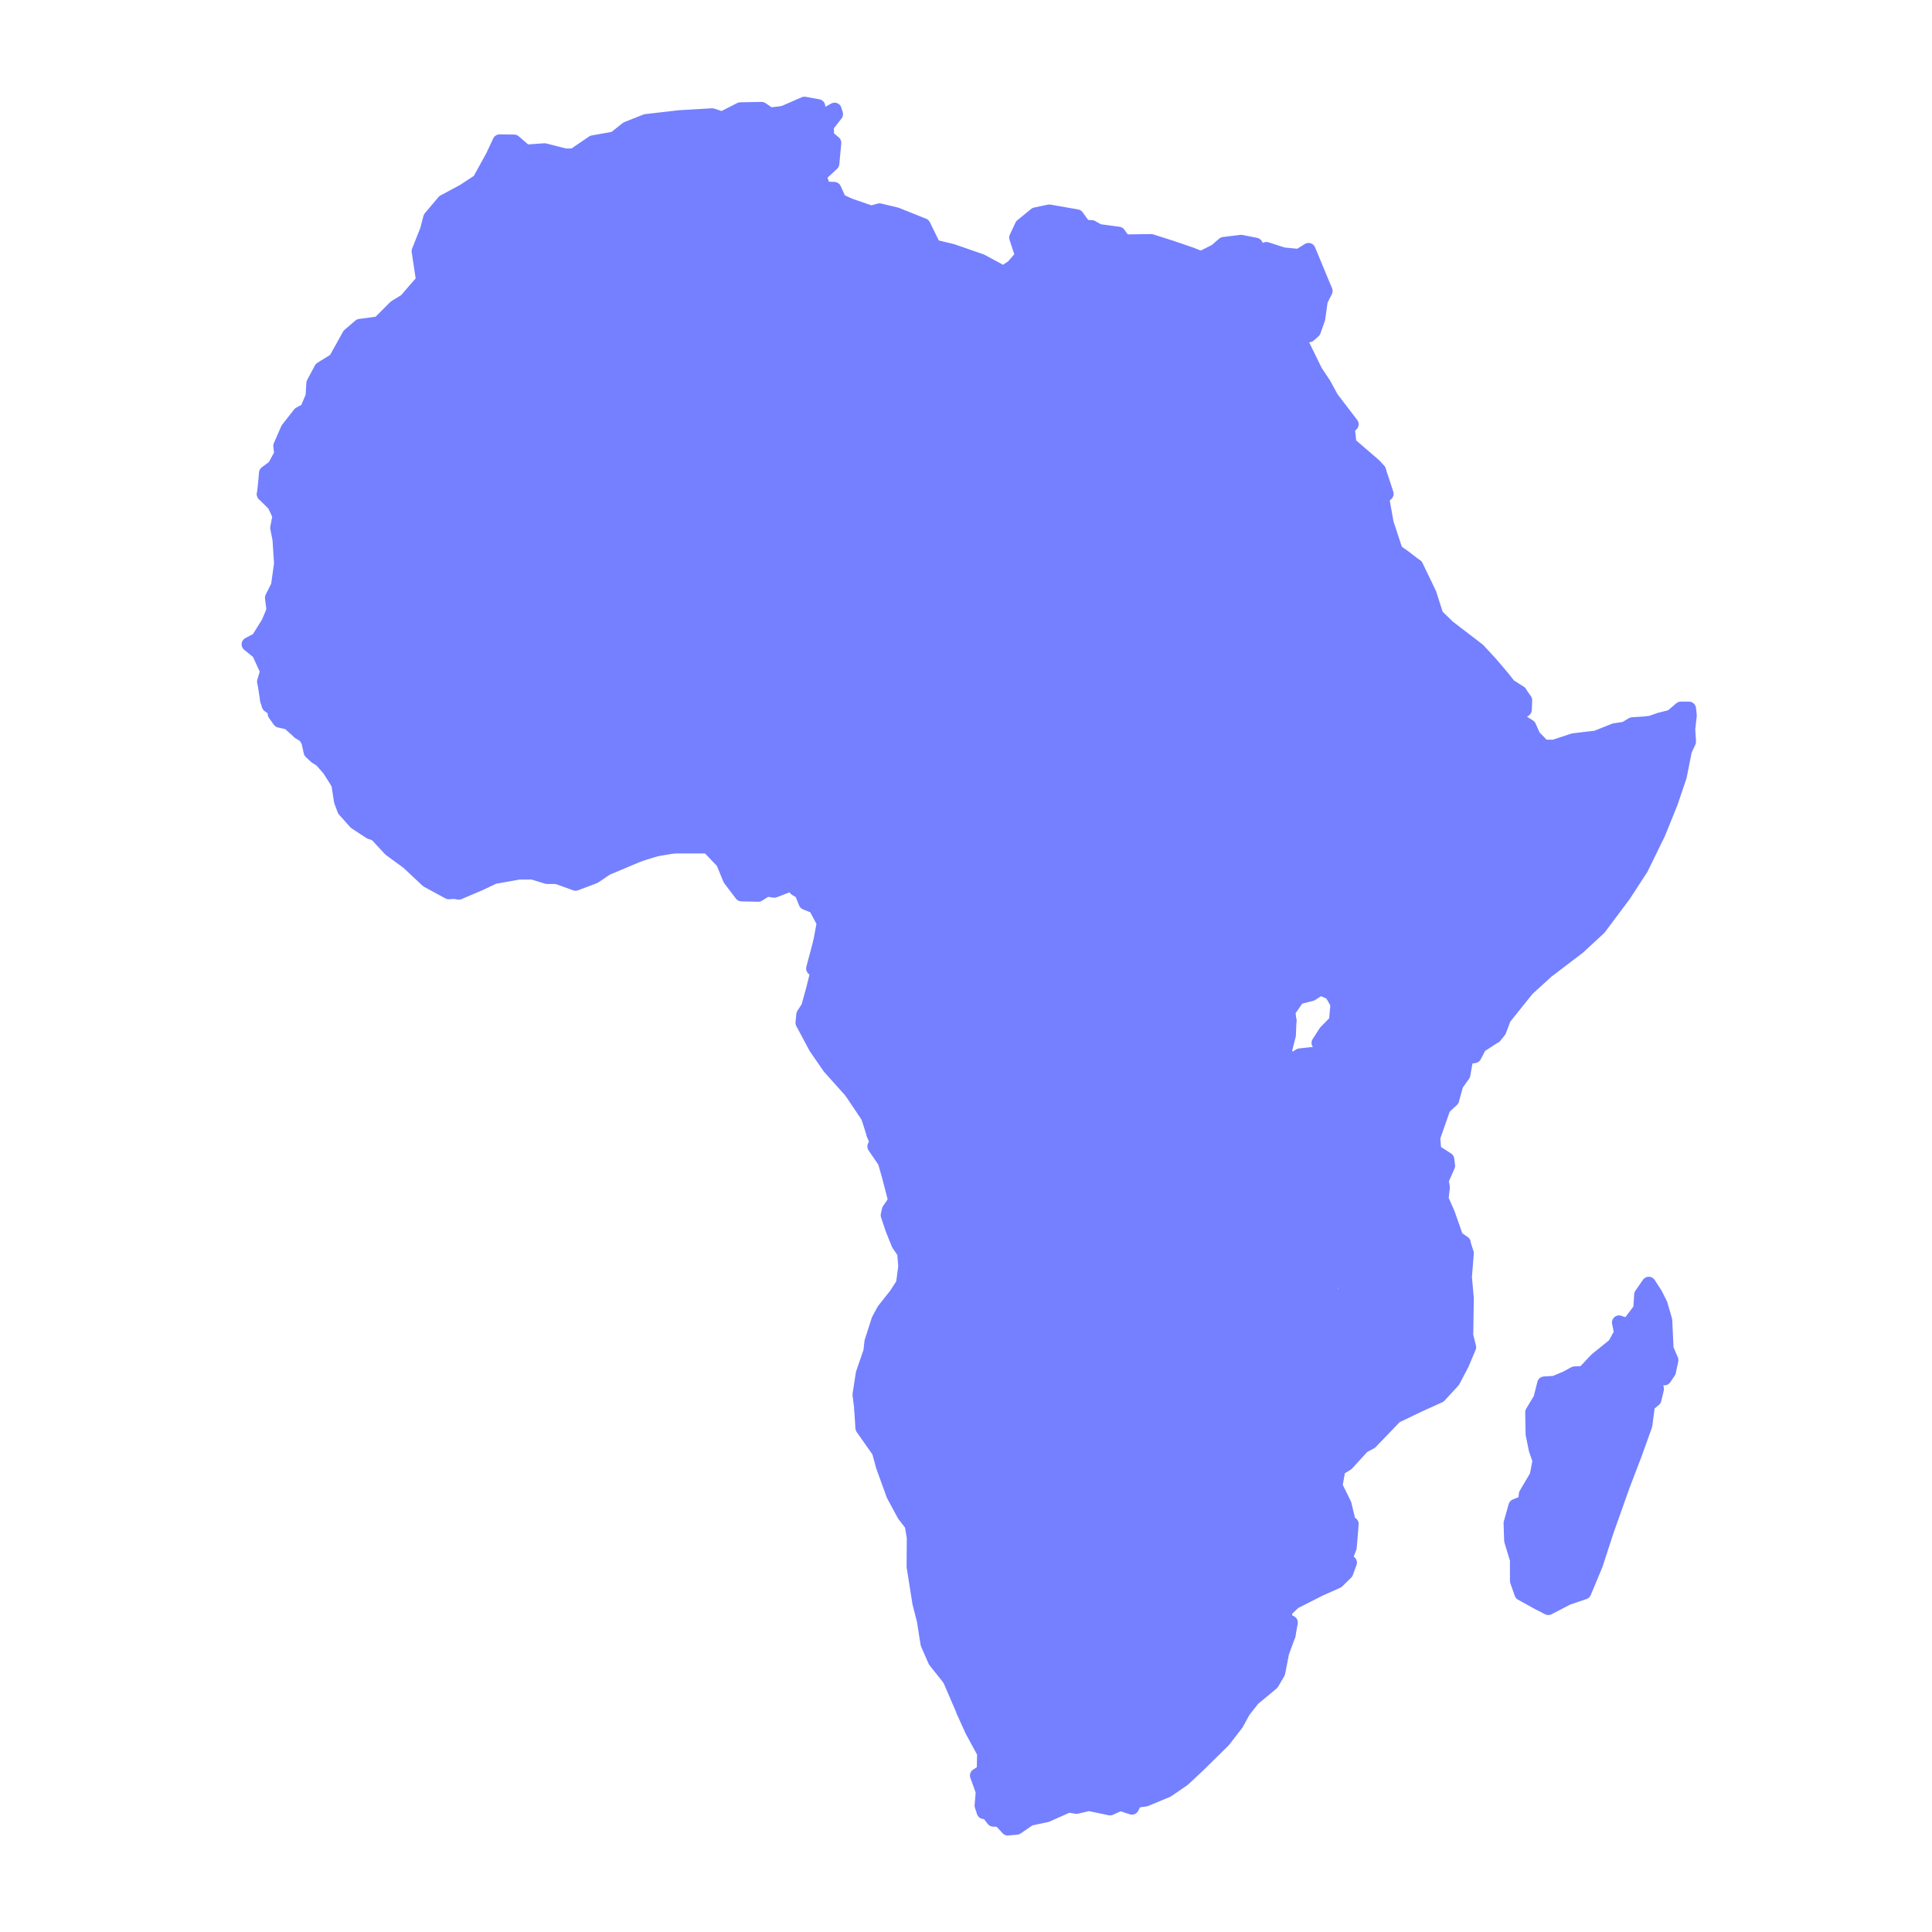 <svg xmlns="http://www.w3.org/2000/svg" width="1000" height="1000" overflow="hidden" preserveAspectRatio="xMinYMin" viewBox="0.3 0.3 1000 1000">
  <rect width="10090" height="4317.9" x="-4035" y="-1726.2" fill="none" rx="0" ry="0" style="-webkit-tap-highlight-color:transparent" transform="scale(.347)"/>
  <g fill="#7480ff" stroke="#7480ff" stroke-linejoin="round" stroke-width="7.3">
    <path d="m323.8 331.3-1 6 1.6 5.5 6 8.1.3 6 12.6 2.9-.2 8.5-2.4 3.6-5.3 1.2-2.2 5.4-3.8 1.3-9.5-.2-5-1-3.4 2-4.9-1-18.8.6-.4 7.1 1.5 9.3-7.5-3.1-5 .4-3.9 3-4.8-2.4-2-4.3-4.7-2.7-.8-7.1 3-5.2-.3-4.2 8.7-10.3 1.7-8.4 2.9-3.1 5.2 1.7 4.6-2.5 1.6-3.3 8.3-5.4 2-3.8 10.3-5.2 6-1.8 2.7 2.4z" class="sm_state sm_state_BF" style="-webkit-tap-highlight-color:transparent"/>
    <path d="m644.4 571-1.1.2v-.6l-3.9-11.8v-.2l-.2-1.9-2.7-5.6 6.8 1 3.2-7.2 6 .8.6 4.8 2.3 3v4l-2.7 2.5-4.4 6.5z" class="sm_state sm_state_BI" style="-webkit-tap-highlight-color:transparent"/>
    <path d="m358.9 371.7-.4 4 2.5 7.4-2.1 5 1.1 3.3-5.4 7.7-3.3 3.8-2 7.8.3 7.9-.6 19.8-9 1.5-2.7-8.4.6-28.6-2.4-2.5-.3-6.1-3.9-4.3-3.3-3.6 1.4-6.6 3.8-1.3 2.2-5.4 5.3-1.2 2.4-3.6 3.6-3.7h3.9z" class="sm_state sm_state_BJ" style="-webkit-tap-highlight-color:transparent"/>
    <path d="m591.8 735.3 3.7 9.8 2.1 2.4 3 7 11.8 13.6 4.5 1.3-.2 4.5 2.9 7.9 8.3 1.9 6.5 5.6-15.6 9-10 9.3-3.9 8.3-3.4 4.6-5.8 1-2.3 6-1.2 3.8-7 2.7-8.6-.6-4.8-3.5-4.5-1.3-5.3 2.7-3 6-5.1 3.6-5.4 5.6-7.7 1.3-2.2-4.4 1.2-7.5-5.8-11.8-2.7-1.9 1.2-36 10.6-.4 1.5-44.1 8.1-.4 16.8-4.4 3.8 5.2 7.2-4.9h3.2l6.2-2.8z" class="sm_state sm_state_BW" style="-webkit-tap-highlight-color:transparent"/>
    <path d="m438.8 106-.2 9.5-5 3.4-3 4-7 4.9 1.2 5-.8 5.4-5 2.7-5-22.2-6.6-5-.2-2.9-8.6-7.5-1.2-9.2 6.2-7 2-10.2-1.8-11.7 1.9-6.4 11-4.8 7.1 1.3v6.4l8.5-4.6.7 2.3-4.8 6.1.2 5.6 3.7 3.1-1 10.8-6.7 6.2 2.3 6.7 5.4.2 2.7 6z" class="sm_state sm_state_TN" style="-webkit-tap-highlight-color:transparent"/>
    <path d="m652 530 4.2 6.9-.6 7.3-3 1.5-6-.8-3.3 7.2-6.8-1 1.2-7 1.5-.9.4-7.3 3-3.5 2.8 1.4z" class="sm_state sm_state_RW" style="-webkit-tap-highlight-color:transparent"/>
    <path d="m171 360.2-.2 4.2-1.2 1.4.8 4-1.7 1.5-2.3.2-3 2-3.2-.2-5 6-5.6-5-4.6-1-2.5-3.5.2-2-3.3-2.4-.8-2.7 5.8-2 3.7.4 2.9-1.5z" class="sm_state sm_state_GW" style="-webkit-tap-highlight-color:transparent"/>
    <path d="M442.9 488v14.8H427l-3.7.5-2.1-1.7 3.7-13.9z" class="sm_state sm_state_GQ" style="-webkit-tap-highlight-color:transparent"/>
    <path d="m462.5 488-.7 5.3 3 6.4 8.1-1 2.7 2.3-4.8 14.5 5.2 7.3 1.2 9.6-1.4 8.3-3.3 5.8-9.6-.6-6-6-.7 5.6-7.4 1.6-3.8 3 4 8.1-8.2 7-11.2-12.5-7.1-10.3-6.8-12.7.4-4.2 2.5-3.9 2.5-9 2.3-9.3 3.7-.5h15.8v-14.9l5.2-.8 6.5 1.6 6.6-1.6z" class="sm_state sm_state_GA" style="-webkit-tap-highlight-color:transparent"/>
    <path d="m194.7 361.9.6 4.6h1.7l2.9-1.7 1.7.4 3.1 3.3 4.6 1 3-2.8 3.6-1.7 2.5-1.8 2.1.4 2.5 2.7 1.2 3.5 4.4 5.2-2.1 3-.6 4.1 2.3-1.1 1.4 1.3-.6 3.7 3.3 3.6-2.2 1-1 4.2 2.6 5 2.7 10-4 1.4-1 1.8.7 2.5-.7 5.4h-1.8l-3-.4-2.2 5h-3l-2.2-2.7.8-5-4.6-7.5-2.7 1.3-2.5.4-3 .6.3-4.5-1.8-3.2.4-3.7-2.3-5.2-3-4.4H190l-2.5 2.3-3.1.4-2 2.7-1.1 3.2-6 5.6-4.6-7.3-4.2-4.8-2.7-1.7-2.7-2.5-1.2-5.4-1.5-2.7-3.3-2.2 5-6 3.3.3 2.9-2 2.3-.2 1.7-1.5-.8-4 1.2-1.4.2-4.2 5.2.2 7.9 2.8 2.3-.1.8-1.4 6 1z" class="sm_state sm_state_GN" style="-webkit-tap-highlight-color:transparent"/>
    <path d="m137 353.2 1.6-5.6 11.8-.2 2.5-3 3.4-.2 4.3 3h3.3l3.6-1.9 2.1 3.5-4.8 2.9-4.6-.4-4.6-2.5-4 2.9h-2l-2.7 1.7z" class="sm_state sm_state_GM" style="-webkit-tap-highlight-color:transparent"/>
    <path d="m320 379.6-.8 3.9 4.4 6.3v9.1l1.2 9.6 2.7 4.7-2.6 11 1 6.1 2.9 8 2.5 4.3-17.1 7.2-6.2 4.2-9.8 3.7-9.7-3.5.4-5-4.6-10.6 2.9-14 4.6-10.3-2.9-17.7-1.5-9.3.4-7 18.8-.7 4.9 1 3.4-2z" class="sm_state sm_state_GH" style="-webkit-tap-highlight-color:transparent"/>
    <path d="m658.3 621.8.6.4 4.2 2.1 7 2.2 6.1 3.6 5 5.6 2.5 10.4-1.9 3.3-2.5 10 1.7 10.4-3.4 4.2-3.9 11.6 5.6 3-33.1 10.3.7 8.9-8.3 1.7-6.3 4.8-1.6 4.3-3.8 1.1-9.8 10-6.2 8.1-3.7.2-3.4-1.3-12-1.4-2-1v-.9l-4.2-2.9-6.9-.6-8.9 2.7-6.9-7.7-7-10 1.6-39.5 22.6.2-.8-4.2 1.7-4.7-1.7-5.8 1.3-6-1.1-3.8 3.6.2.6 3.9 5.2-.2 6.8 1.1 3.6 5.6 8.5 1.8 6.8-3.9 2.3 6.4 8.2 1.7 3.9 5.4 4.2 6.7h8.3l-.4-13.3-3 2.3-7.6-4.8-2.8-2.3 1.7-12.3 2.1-14.7-2.3-5.4 3.3-7.9 2.9-1.5 14.8-2.1 1.7.6-.5 2.7 3.6 1 2.3 2.4 2-.5z" class="sm_state sm_state_ZM" style="-webkit-tap-highlight-color:transparent"/>
    <path d="m228.2 173.8-.2.8-.2 2.3-.4 19-34.6-.9-.4 31.8-10 1-3 6.4 1.8 17.9h-41.8l-2.5 4 .6-5.2h.2l24-1 1.4-4.4 4.6-5.6 3.9-17.1 15.2-13.3 5.2-15.6 3.5-1 3.6-9.6 8.9-1.4 3.8 1.8h4.9l3.4-3 6.6-.3-.2-6.6z" class="sm_state sm_state_EH" style="-webkit-tap-highlight-color:transparent"/>
    <path d="m677.6 129.7 7.5 18.1 1.3 3.1-2.5 5-1.3 9.3-2.3 6.5-2.4 2.1-3.8-4-5.2-5.4-9-17.7-1 1.1 5.4 13 7.5 12.5 9.4 19.2 4.5 6.8 3.8 7 10.4 13.6-2 2.1.9 8.1 13 11.2 2.2 2.5H587l-2-45.7-2.4-44-3.9-10 2.1-7.5-1.9-5.3 3.3-6 13.9-.2 10.4 3.3L617 132l5 2 7.7-3.9 4-3.5 9-1.1 7.6 1.5 3.5 6.2 2-4 8.6 2.8 8.2.8z" class="sm_state sm_state_EG" style="-webkit-tap-highlight-color:transparent"/>
    <path d="m653 791.2 4.3 17.3 2.1 9-2.6 13.6.7 4.4-5.2-2.1-3.3.8-1.1 3.6-3.3 4.7-.2 4.2 6 6.7 6.2-1.3 2.7-5.4h7.9l-3.3 9-2 10.3-3.2 5.5-7.7 6.4-2.1 1.7-5 6.4-3.5 6.4-6.8 8.8-12.9 12.7-7.9 7.4-8.3 5.7-11.3 4.7-5.2.7-1.8 3.5-6.1-2-5.2 2.4-11-2.3-6.4 1.5-4.2-.7-11.2 5-8.9 1.9-6.7 4.6-4.6.4-4-4.4-3.5-.2-4.3-5.6-.6 1.7-1.1-3.3.6-7.3-3-8.3 3.5-2.3.2-9.4-6.3-11.6-4.7-10.4v-.2l-6.9-16 5.4-6.1 3.9 3.4 1.5 5.2 4.8 1 6.6 2.3 5.6-1 9.6-6.3 2.1-45.7 2.7 2 5.8 11.7-1.2 7.5 2.2 4.4 7.7-1.3 5.4-5.6 5.2-3.6 2.9-6 5.3-2.7 4.5 1.3 4.8 3.5 8.7.6 6.9-2.7 1.2-3.9 2.3-6 5.8-1 3.4-4.5 3.9-8.3 10-9.3 15.6-9h4.2l5.2 2 3.7-1.4zm-39 102.5 2-3.8 6-2 2.2-4 3.6-6-3.2-3.8-4.3-3.9-5.2 2.7-6 4.8-6.1 7.7 7.1 9.7z" class="sm_state sm_state_ZA" style="-webkit-tap-highlight-color:transparent"/>
    <path d="m745.4 336 7.5.3 9.6 5 3 4.2 5 4 4.8 7.2 3.8 4-3.7 5.4-3.4 5.8 1 3.5.3 3.8 6.2.2 2.5-1 2.5 2.4-2.3 4.2 4.2 7 4.3 6 4.2 4.4 36 14.6 9.3-.2-30 37.2-14.1.6-9.7 8.7-6.9.1-2.9 4h-7.5l-4.4-4.1-10 5.2-3.1 5.2-7.4-1.2-2.5-1.3-2.5.3-3.4-.2-14-10.4h-7.6l-3.7-4-.2-7-5.6-2-6.7-13.6-5-2.8-2-5-5.7-6-6.8-1 3.7-7 5.8-.3 1.5-3.7-.4-9.6v-1.5l3-13 5-3.4.9-5 4.4-9.7 6.4-6 3.8-12.3 1.4-10.6 12.7 2.7 2.9-9.2 7 5.6 6-3z" class="sm_state sm_state_ET" style="-webkit-tap-highlight-color:transparent"/>
    <path d="m774 536.7-6.4-10.3-.4-45 9.4-14 2.9-4 7-.2 9.6-8.6 14-.6 30-37.2-9.2.2-36-14.6-4.2-4.5-4.3-6-4.2-6.9 2.3-4.2 3.7-6.8 3.6 2.3 2.3 5.2 5.2 5.3h5.4l10-3.3 11.8-1.4 9.5-3.8 5.4-.8 3.8-2.3 6.2-.4 3.4-.4 4.9-1.7 5.7-1.4 4.9-4.2h4.2l.4 3.5-.8 7.1.4 6.5-2.1 4.5-2.7 13.5-4.6 13.6-6.4 15.8-8.9 18.2-9 13.8-12.7 17-10.8 10L801 503l-10.2 9.3-12 15-2.5 6.6z" class="sm_state sm_state_SO" style="-webkit-tap-highlight-color:transparent"/>
    <path d="m653 791.2-5.5-1.3-3.7 1.5-5.2-2.1h-4.2l-6.6-5.6-8.2-2-3-7.8.3-4.5-4.5-1.3-11.7-13.5-3.1-7.1-2.1-2.4-3.7-9.8 12 1.4 3.4 1.3 3.7-.2 6.2-8 9.8-10 3.8-1.2 1.6-4.3 6.3-4.8 8.3-1.7.4 4.6 9-.2 5 2.5 2.2 3 5.2 1 5.4 3.9-.8 15.8-2.5 8.5-.8 9.2 1.6 3.7-1.7 7.3-1.6 1.2-3.3 8.8z" class="sm_state sm_state_ZW" style="-webkit-tap-highlight-color:transparent"/>
    <path d="m787 358.8-3.3 3.1-4.6-1.2-3.8-4-4.9-7.1-5-4-2.9-4.3-9.6-5-7.5-.2-2.7-2.5-6.2 2.9-7-5.6-2.8 9.2-12.7-2.7-1.4-4.8 3.9-18.3.6-8 3.2-4 7.7-2 5.3-7 6.9 14.3 3.6 11.3 6.2 6 15.4 11.8 6.4 6.9 6.2 7.3 3.4 4.3z" class="sm_state sm_state_ER" style="-webkit-tap-highlight-color:transparent"/>
    <path d="m862.2 683.7.7 14.8 2.5 5.8-1.3 6-2.3 3.4-3.1-7-2.3 3.6 1.5 9-1.3 5.4-3.3 2.7-1.4 10.6-5.2 14.5-6.5 17-8.3 23.4-5.6 17.2-6 14.4-8.8 3-9.8 5.1-5.8-3-8.1-4.5-2.3-6.5v-11l-3-9.9-.3-9 2.5-8.9 5-2 .4-4.1 5.6-9.5 1.5-7.9-2-5.8-1.6-7.9-.2-11.3 4.2-7 2-7.9 5.3-.3 6.2-2.6 4.2-2.3 4.7-.2 6.5-6.9 9.5-7.7 3.4-6.2-1.1-5.4 4.6 1.6 6.4-8.5.5-7.5 3.9-5.6 3.5 5.4 2.6 5.2z" class="sm_state sm_state_MG" style="-webkit-tap-highlight-color:transparent"/>
    <path d="m297.4 80.8 3.7 7.9.5 7.5 3.7 13 2.7 2.8-2 4.8-13.6 2.1-4.8 4.5-6 1.1-.6 9.3-12.3 4.8-4 6.1-8.7 3.3-10.4 2-17.2 9.2-.2 14.6h-1.7l.2 6.6-6.6.4-3.4 2.9h-4.9l-3.8-1.8-8.9 1.4-3.6 9.6-3.5 1-5.2 15.6-15.2 13.3-3.9 17.1-4.6 5.6-1.4 4.4-24 1h-.2l.5-5.8 4.3-3.2 3.6-6.6-.5-4.2 3.8-8.7 6.2-7.9 3.7-2 3-7 .4-6.8 4-7.5 7.4-4.6 7-12.6.1-.2 5.6-4.8 9.8-1.3 8.5-8.5 5.4-3.3 9-10.4-2.3-15.2 4.3-10.8 1.7-6.5 7-8.3 10.4-5.6 7.9-5.2 7-12.7 3.6-7.7 7.5.1 6 5.2 9.8-.7 10.6 2.7z" class="sm_state sm_state_MA" style="-webkit-tap-highlight-color:transparent"/>
    <path d="m365.6 278.9.2 28.5-6 8.3-.7 7.7-9.7 1.9-14.8 1-3.9 4.4-6.9.6h-7l-2.6-2.4-6 1.8-10.2 5.2-2.1 3.8-8.3 5.4-1.6 3.3-4.6 2.5-5.2-1.7-2.9 3-1.7 8.5-8.7 10.3.4 4.2-3 5.2.7 7.1-4.6 2-2.5 1.5-1.8-5.2-3 1.3-2-.2-2 3.5h-8.4l-2.9-2-1.5 1.2-3.3-3.6.6-3.7-1.4-1.3-2.3 1.1.6-4 2.1-3.1-4.4-5.2-1.2-3.5-2.5-2.7-2.1-.4-2.5 1.8-3.7 1.7-2.9 2.7-4.6-1-3-3.2-1.8-.4-2.9 1.7h-1.7l-.6-4.6.6-3.9-1-4.6-3.8-3.4-2.2-7.2-.3-7.7 3.6-2.3 2-7.3 3.4-.2 7.5 3.5 6.2-2.6 4 .8 1.8-2.7 43.3-.2 2.5-8.6-1.9-1.6-4.8-53.4-4.6-53.3 16.3-.2 35.9 27 36 27 2.5 5.7 6.8 3.5 5 2.1.2 7.9z" class="sm_state sm_state_ML" style="-webkit-tap-highlight-color:transparent"/>
    <path d="M697.2 683.7h.8l3.7 4 4.2 8.9.2 16-4.8 2.5-3.7 8.7-6.7-7.7-.4-8.7 2.5-5.8-.4-5-4.2-3-3 1-6.1-6-5.6-3 3.9-11.6 3.4-4.2-1.7-10.4 2.5-10 2-3.3-2.6-10.4-5-5.6 10.6 2.3 2 3.3-.3 1.5 3.5 8 .4 14.8-3.5 7 3.1 9-.4 5.4 2.3 3.6-.1 4.7 1.7 2.7 2-3.1 3.6 4.8.4-1.6-2-6.5-2-.6z" class="sm_state sm_state_MW" style="-webkit-tap-highlight-color:transparent"/>
    <path d="m267.3 207-16.3.2 4.6 53.3 4.8 53.4 2 1.6-2.6 8.6-43.3.2-1.8 2.7-4-.7-6.2 2.5-7.5-3.5-3.5.2-1.9 7.3-3.6 2.3-7-8.5-6.5-9.2-7-3.3-5.2-3.5h-6l-5.3 2.7-5.2-1-3.9 4-.8-6.6 3.1-6.2 1.6-11.5-.8-12.4-1.2-6.1 1.2-6.2-2.7-5.8-5.4-5.4 2.5-4h41.8l-1.7-18 2.9-6.3 10-1 .4-31.8 34.7.8.3-18.9z" class="sm_state sm_state_MR" style="-webkit-tap-highlight-color:transparent"/>
    <path d="m690.9 463.3 5.2 8.6 1.3 6.2 5 14.2-4 9.1-5.4 8-3.1 5.1v.6l-.4-.8-5.8-2.5-4.6 3-7 1.8-5 7.2.6 4.8-12-.2-3.8 1.5-6.5 3.9-2.7-1.4.2-9.2 2.5-4.8.6-9.9 2.3-5.7 4.2-6.4 4-3.5 3.7-4.2-4.4-1.7.6-14.5 4.4-3.5 7 3 8.6-3h7.7z" class="sm_state sm_state_UG" style="-webkit-tap-highlight-color:transparent"/>
    <path d="m569.9 732.6 8.8-2.7 7 .6 4.2 2.9v1l-6.2 2.9h-3.3l-7 4.8-4-5.2-16.7 4.4-8 .4-1.6 44.1-10.6.4-1.2 36-2.1 45.7-9.6 6.4-5.6 1-6.6-2.4-4.8-1-1.5-5.2-3.9-3.4-5.4 6.1-7.5-9.4-3.9-8.9-1.9-12.1-2.3-8.9-3-19 .1-14.9-1.1-6.7-4-5.2-5.5-10.2-5.4-14.9-2.1-7.7-8.5-12.1-.6-9.5 5.2-2.3 6.6-2.1 7 .4 6.3 5.6 1.5-1 43.8-.4 7.3 5.8 26 1.7z" class="sm_state sm_state_NA" style="-webkit-tap-highlight-color:transparent"/>
    <path d="m478.1 233 3.1 19.3 4.3 3.2.1 3.9 4.7 4.2-2.3 5.4-3.5 25-.4 16.3-13.5 11.5-4.4 16.4 4.6 4.6v8l7.1.1-1.1 6-3 .6-.3 4-2 .2-7.4-13.5-2.7-.6-8.3 7-8.5-3.7-5.8-.6-3 1.8-6.4-.4-6.4 5.2-5.6.4-13-6.4-5.3 2.9-5.6-.2-4-4.6-10.8-4.6-11.7 1.5-2.7 2.5-1.6 7.1-3 5-.8 11.2-8.3-7.1h-3.9l-3.6 3.7.2-8.5-12.6-3-.4-5.9-6-8-1.5-5.7 1-6 7-.5 3.8-4.5 14.8-1 9.7-1.8.7-7.7 6-8.3-.2-28.6 15-5.3 30.9-24.3 36.2-23.7 17 5.4 6.1 6.7z" class="sm_state sm_state_NE" style="-webkit-tap-highlight-color:transparent"/>
    <path d="m473.5 361.5 4.4 4.8-1.1 2.3-.6 4-9 9.7-2.7 8-1.6 6.3-2.3 2.9-2.1 8.6-5.8 5-1.5 6.2-2.5 5-1 5.2-7.5 4.3-6.2-5.2-4 .2-6.6 7.3h-3l-5.3 12-2.7 8.8-11.3 4.4-4-.6-4.3 2.7-8.7-.2-6-7.9-3.6-8.8-7.7-8.1H349l.6-19.9-.4-7.9 2.1-7.7 3.3-3.8 5.4-7.7-1.1-3.3 2-5-2.4-7.3.4-4 .7-11.3 3.1-5 1.6-7 2.7-2.6 11.7-1.5 10.8 4.6 4 4.6 5.6.2 5.2-2.9 13.1 6.4 5.6-.4 6.4-5.2 6.3.4 3.1-1.8 5.8.6 8.5 3.7 8.3-7 2.7.6 7.5 13.5z" class="sm_state sm_state_NG" style="-webkit-tap-highlight-color:transparent"/>
    <path d="m261 387.5 4.8 2.7 2 4.3 4.7 2.5 3.9-3.1 5-.4 7.5 3 3 17.8-4.7 10.2-3 14 4.7 10.7-.4 5h-5l-7.5-2.3H269l-13 2.3-7.4 3.5-10.8 4.6-2.2-.4.8-10.2 1.2-1.5-.4-4.9-4.6-5.2-3.5-.7-3-3.5 2.2-5.6-1-6 .4-3.4h1.8l.8-5.4-.8-2.5 1-1.8 4-1.3-2.7-10-2.5-5 1-4.3 2-1 1.6-1.1 2.9 2h8.5l2-3.5 1.8.1 3.1-1.3 1.8 5.2 2.5-1.5z" class="sm_state sm_state_CI" style="-webkit-tap-highlight-color:transparent"/>
    <path d="m486.2 424.1-5.4 12.6-2.7 2-.7 9.7 1.1 5.2-1 3.7 5.3 6.5 1 4.5 4 6.3 5 4 .6 5.7 1.1 3.6-.8 6.6-8.6-3-8.9-3.2-13.7-.4-1.3-.8-6.6 1.6-6.5-1.6-5.2.8-18-.2 1.8-9.8-4.4-8.3-5-2-2.2-5.5-2.9-1.7.2-3.5 2.7-8.9 5.2-12h3.1l6.6-7.2 4-.2 6.2 5.2 7.5-4.3 1-5.2 2.5-5 1.5-6.1 5.8-5 2.1-8.7 2.3-3 1.6-6.3 2.7-7.9 9-9.6.6-4 1.1-2.4-4.4-4.8.4-4 2.9-.6 4.4 7.9 1 8-.4 8.4 6.2 11.1h-6.2l-3 .8-5.1-1.1-2.3 5.7 6.5 7.4 4.9 2 1.5 5 3.5 8.6z" class="sm_state sm_state_CM" style="-webkit-tap-highlight-color:transparent"/>
    <path d="m521.1 472.5-.6 7.5-3.3 6.6-2 7.7-1.4 11 .6 7-1.8 4.3-.2 4.6-1.3 3.9-7.1 6-5 6.3-4.9 12 .2 10.2-2.7 4-6.3 6-6.6 7.7-4-2.1-.6-3.5-6-.2-3.8 4.9-3-1.4-4-4.2-3.3 2-4.4 5.5-8.8-13.1 8.2-7-4-8 3.8-3.1 7.4-1.6.7-5.6 6 6 9.6.6 3.3-5.8 1.4-8.3-1.2-9.6-5.2-7.3 4.8-14.5-2.7-2.3-8 1-3.1-6.4.7-5.4 13.7.4 8.9 3.3 8.6 2.9.8-6.6 5.8-11.5 6.3-6.6 7.6 2.1z" class="sm_state sm_state_CG" style="-webkit-tap-highlight-color:transparent"/>
    <path d="m579.7 409.3 7.5 4.8 6 5 .2 4 7.5 6.4 4.6 5.4 2.7 7.3 8.3 5 1.7 4-3.5 1.3-7-.2-8.2-1.4-4 1-1.8 3-3.4.5-4.3-2.7-12.1 6.1-5-1.1-1.6 1-3 7.4-8.3-2.5-8-1.1-6.9-4.6-9-4.3-5.8 4-4.2 6.2-1 8.7-7-.6-7.4-2.1-6.4 6.6-5.8 11.5-1.1-3.6-.6-5.6-5-4-4-6.4-1-4.5-5.2-6.5 1-3.7-1.2-5.2.7-9.6 2.7-2.1 5.4-12.6 8.9-1 2-3.2 1.8.4 2.7 2.7 13.7-4.6 4.6-4.9 5.6-4.4-1.1-4.2 3-1.2 10.7.8 10-5.8 7.7-13.5 5.4-5 7-2.1 1.3 5.2 6.3 7.7v5.2l-1.5 5 .8 3.9 3.6 3.6z" class="sm_state sm_state_CF" style="-webkit-tap-highlight-color:transparent"/>
    <path d="m618.2 451.1 6.8 10.2 5 1.6 2.9-2.2 5 .8 6-2.5 2.6 5.2 9.9 8.3-.6 14.4 4.4 1.8-3.6 4.2-4 3.5-4.3 6.3-2.3 5.8-.6 9.9-2.5 4.8-.2 9.2-3 3.5-.5 7.3-1.5 1-1.2 7 2.7 5.5.2 2-2.3 19.8 2.9 7-2 5.1 3.5 8.9 6.6 6.7 1.3 6.8 3.1 3.2-.6 2.2-1.7-.6-14.8 2.1-3 1.5-3.2 8 2.3 5.3-2.1 14.7-1.7 12.3 2.9 2.3 7.5 4.8 3-2.3.4 13.3h-8.3l-4.2-6.7-3.8-5.4-8.3-1.7-2.3-6.4-6.8 3.8-8.5-1.7-3.6-5.6-6.8-1.1-5.2.2-.5-3.9-3.7-.2-5-.8-6.8 2-4.6-.4-2.7 1.1.8-14.6-3.5-4.6-.8-7.7 1.8-7.5-2.1-4.7-.2-7.9-13.1.2 1-4.4h-5.7l-.5 2.1-6.8.6-2.9 7.1-1.7 3.1-6-1.7-3.4 1.7-7.4 1-4-6.4-2.5-4-3.1-7.6-2.5-9-32.2-.2-3.8 1.3-3.3-.2-4.4 1.8-1.6-3.9 2.7-1.3.4-5.4 2-3.1 3.8-2.7 2.9 1.4 3.8-4.9 6 .2.6 3.5 4 2.1 6.6-7.7 6.3-6 2.7-4-.2-10.2 4.8-12 5-6.3 7.2-6 1.3-3.9.2-4.6 1.8-4.2-.6-7.1 1.3-11 2.2-7.7 3.2-6.6.6-7.5 1-8.7 4.2-6.1 5.8-4 9 4.2 7 4.6 7.9 1.1 8.3 2.5 3-7.5 1.6-1 5 1.2 12.1-6.1 4.3 2.6 3.4-.3 1.8-3.1 4-1 8.1 1.4 7.2.2z" class="sm_state sm_state_CD" style="-webkit-tap-highlight-color:transparent"/>
    <path d="m657.5 835.5 1.2 5.6.6 5.6-2.7 5.4-6.2 1.3-6-6.7.2-4.2 3.3-4.7 1.1-3.6 3.3-.8z" class="sm_state sm_state_SZ" style="-webkit-tap-highlight-color:transparent"/>
    <path d="m776.6 467.5-9.4 13.9.3 45 6.4 10.3-7.7 5-2.7 5.2-4.2.7-1.6 9-3.6 5-2.2 8-4.4 4-15.6-12.3-.6-7.1-39.5-25.2.8-9.1-2.7-4.8v-.6l3-5 5.5-8.1 4-9-5-14.3-1.3-6.2-5.2-8.7 6.5-7.3 7.3-8 5.6 2 .2 7 3.7 4h7.7l13.9 10.4 3.4.2 2.5-.4 2.5 1.4 7.4 1.2 3-5.2 10-5.3 4.5 4.3z" class="sm_state sm_state_KE" style="-webkit-tap-highlight-color:transparent"/>
    <path d="m689.1 398.9.4 9.6-1.5 3.7-5.8.4-3.7 7 6.8.9 5.7 6 2 5 5 2.9 6.7 13.4-7.3 8.1-6.5 7.4-6.8 5.7h-7.7l-8.7 3-6.9-3-4.4 3.5-9.9-8.3-2.7-5.2-6 2.5-5-.7-2.8 2-5-1.5-6.8-10.2-1.7-3.8-8.3-5-2.7-7.4-4.6-5.4-7.5-6.3-.2-4-6-5-7.5-4.9 3.3-1.3 3.8-2.4 2.5-11.1 2.9-5.6 7.9-1.8 2 3.3 5.5 7.3 3.1 1 3.9-2.1 7.9.6 1.5 2.5h10.8l.4-2.5 5.6-2.5 1-3.5 4-2.5 9.2 7.1 5.6-1.3 5.2-8.9 5.8-6.7-1-7.6-2.9-3.4 6.6-.8.8-2.7 5 .8-1.2 9.2 1.7 8.9 5.6 4.8 1.6 4.2-.2 6.2z" class="sm_state sm_state_SS" style="-webkit-tap-highlight-color:transparent"/>
    <path d="m188 335.1.3 7.7 2.2 7.2 3.8 3.4 1 4.6-.6 3.9-1.5.8-6-1-.8 1.4-2.3.2-7.9-3-5.2-.1-20-.6-3 1.5-3.6-.4-5.8 2-1.5-9.5 9.8.2 2.7-1.7h2l4-2.9 4.6 2.5 4.6.4 4.8-2.9-2-3.5-3.7 2h-3.3l-4.3-3.1-3.4.2-2.5 3-11.8.2-4.4-9.6-5.2-4.2 4.8-2.5 5.4-8.7 2.7-6.4 3.9-3.8 5.2 1 5.3-2.8h6l5.2 3.5 7 3.3 6.5 9.2z" class="sm_state sm_state_SN" style="-webkit-tap-highlight-color:transparent"/>
    <path d="m208.2 412-5 5.8-5 6.5-.6 3.7-2.7 4-3-1-7.6-5-5.8-6.5-1.7-4.6-1.4-9 6-5.7 1.2-3.2 1.9-2.7 3-.4 2.6-2.3h8.6l3.1 4.4 2.3 5.2-.4 3.7 1.8 3.2-.2 4.5z" class="sm_state sm_state_SL" style="-webkit-tap-highlight-color:transparent"/>
    <path d="m714 337.4-1.4 10.6-3.8 12.4-6.4 6-4.4 9.6-1 5-5 3.4-2.9 13v1.5l-1.5-.4.2-6.2-1.6-4.2-5.6-4.8-1.7-8.9 1.2-9.2-5-.8-.8 2.7-6.6.8 3 3.4.9 7.6-5.8 6.7-5.2 8.9-5.6 1.3-9.2-7.1-4 2.5-1 3.5-5.6 2.5-.4 2.5H624l-1.5-2.5-8-.6-3.8 2.1-3-1-5.7-7.3-1.9-3.3-7.9 1.8-2.9 5.6-2.5 11.1-3.8 2.4-3.3 1.3-1-.6-3.6-3.6-.8-3.9 1.5-5V391l-6.3-7.7-1.4-5.2V375l-4-3.7-.2-7-2.5-4.9-3.7.8 1-4.7 2.7-5-1.4-5.2 3.5-3.8-2.3-3 2.5-7.4 4.8-9.3 9.3 1-2.2-49.1v-5.3H588l-1-24.6h127l4 12.1-2.3 2.1 2.3 13 4.8 14.6 4.3 3 6.1 4.7-5.2 7-7.7 2-3.2 4-.6 8-3.9 18.3z" class="sm_state sm_state_SD" style="-webkit-tap-highlight-color:transparent"/>
    <path d="m788.2 374-3.7 6.8-2.5-2.3-2.5 1-6.2-.3-.4-3.8-1-3.5 3.5-5.8 3.7-5.4 4.6 1.2 3.3-3 2.7 3.8-.2 5-6 3z" class="sm_state sm_state_DJ" style="-webkit-tap-highlight-color:transparent"/>
    <path d="m405.7 58.8-2 6.4 2 11.7-2.1 10.2-6.2 7 1.2 9.2 8.6 7.5.2 3 6.6 5 5 22 3.6 11 .8 5.9-1.5 10 .7 5.8-1.1 6.7 1.1 7.7-4.2 5.2 6.5 9 .4 5.3 4 6.9 4.9-2.3 8.7 5.8 4.8 7.7-36.2 23.7-30.9 24.3-15 5.4-12 1.3-.1-7.9-5-2.1-6.8-3.5-2.5-5.8-36-27-35.9-27-39.5-30 .2-2.3.2-.8.2-14.6 17.2-9.3L256 148l8.6-3.3 4-6.1 12.4-4.8.6-9.3 6-1.1 4.8-4.5 13.7-2.1 1.9-4.8-2.7-2.7-3.7-13.1-.5-7.5-3.7-8 9.8-6.7 11.2-2 6.4-5.1 9.8-3.9 17.3-2 17-1 5.2 1.7 9.4-4.8 11-.2 4.2 2.9z" class="sm_state sm_state_DZ" style="-webkit-tap-highlight-color:transparent"/>
    <path d="m227.6 420.9-.3 3.4 1 6-2.4 5.6 3 3.5 3.6.7 4.6 5.2.4 4.8-1.2 1.6-.8 10.2-2.9.2-11.1-6-10-9.4-9.3-6.8-7.3-7.9 2.7-4 .6-3.7 5-6.5 5-5.8 2.5-.4 2.7-1.3 4.6 7.5-.8 5 2.2 2.7h3l2.2-5z" class="sm_state sm_state_LR" style="-webkit-tap-highlight-color:transparent"/>
    <path d="m614 893.7-3.9 1.4-7.1-9.7 6.2-7.7 6-4.8 5.1-2.7 4.3 3.9 3.3 3.8-3.7 6-2.1 4-6 2z" class="sm_state sm_state_LS" style="-webkit-tap-highlight-color:transparent"/>
    <path d="m329.4 379.8-1.4 6.6 3.3 3.6 3.9 4.3.3 6.1 2.4 2.5-.6 28.6 2.7 8.4-8.7 2.7-2.5-4.4-2.9-7.9-1-6.2 2.6-11-2.7-4.6-1.2-9.6v-9l-4.4-6.4.7-3.9z" class="sm_state sm_state_TG" style="-webkit-tap-highlight-color:transparent"/>
    <path d="m575.6 273.6 2.1 49.2-9.2-1-4.8 9.3-2.5 7.5 2.3 2.9-3.5 3.8 1.4 5.2-2.7 5-1 4.7 3.7-.8 2.5 4.8.2 7.1 4 3.7v3l-7 2.2-5.3 5-7.7 13.5-10 5.8-10.6-.8-3.1 1.2 1.1 4.2-5.6 4.4-4.6 4.9-13.7 4.6-2.7-2.7-1.9-.4-2 3.3-8.8 1 1.6-3.5-3.5-8.5-1.5-5-4.9-2.1-6.5-7.4 2.3-5.7 5 1.1 3-.8h6.3l-6.2-11.1.4-8.3-1-8.1-4.4-8 1.1-5.9-7-.2v-7.9l-4.7-4.6 4.4-16.4 13.5-11.5.4-16.2 3.5-25 2.3-5.5-4.7-4.2-.1-3.9-4.3-3.2-3-19.3 10.5-6.7 43.4 23.7z" class="sm_state sm_state_TD" style="-webkit-tap-highlight-color:transparent"/>
    <path d="m582.2 125.3-3.3 6 2 5.3-2.2 7.6 3.9 10 2.5 44 1.9 45.6 1 24.6h-12.4v5.2L532.1 250l-43.4-23.7-10.6 6.8-7.3 4.6-6.2-6.7-17-5.4-4.7-7.7-8.7-5.8-4.8 2.3-4-7-.5-5.1-6.5-9 4.2-5.3-1.1-7.7 1.1-6.7-.7-5.8 1.5-10-.8-5.8-3.6-11 5-2.7.8-5.4-1.2-5 7-4.8 3-4 5-3.5.2-9.5 12.4 4.3 4.4-1.2 8.7 2.1 14 5.6 5.4 11 9.5 2.3 15 5.2 11.5 6.2 4.9-3.3 4.8-5.6-3.1-9.4 2.9-6.2 7.1-5.8 7.1-1.5 14.3 2.5 3.9 5.4 3.8.2 3.5 2 10.4 1.4z" class="sm_state sm_state_LY" style="-webkit-tap-highlight-color:transparent"/>
    <path d="m579.5 651.1 1.1 3.9-1.3 6 1.7 5.7-1.7 4.7.8 4.2-22.6-.2-1.5 39.5 7 10 6.9 7.7-20 5-26.1-1.7-7.3-5.8-43.8.4-1.5 1-6.4-5.6-6.9-.4-6.5 2.1-5.2 2.3-1-7.7 1.7-11 3.9-11.3.6-5.2 3.6-11.2 2.7-5 6.4-8.1 3.6-5.6 1.2-9-.6-7.2-3-4.4-3-7.5-2.5-7.4.6-2.7 3.3-4.8-3.1-12-2.3-8.2-5.4-7.9 1.2-2.3 4.4-1.7 3.3.1 3.8-1.3 32.2.2 2.5 9 3 7.6 2.6 4 4 6.4 7.4-1 3.4-1.7 6 1.7 1.7-3 3-7.2 6.7-.6.5-2.1h5.6l-1 4.4 13.2-.2.2 8 2 4.6-1.7 7.5.8 7.7 3.5 4.6-.8 14.6 2.7-1.1 4.6.4 6.8-2zm-127-63.6-2.9-9.2 4.5-5.4 3.2-2.1 4 4.2-3.8 2.7-2 3-.3 5.5z" class="sm_state sm_state_AO" style="-webkit-tap-highlight-color:transparent"/>
    <path d="m667.7 528.6-.3 7.5-2.2 8.7 3.1 4.8 4.8-3 6.4-.7 1.3 1.6 6.4-3.1-4.4-4.3 3.6-5.6 5.4-5.5 39.5 25.2.6 7.1 15.6 12.4-5.4 15.4.6 7 6.7 4.3.4 3.3-3.3 7.5.6 3.7-.7 6 3.4 7.7 4.3 12.3 3.8 2.7-8.8 7.1-12 4.8-6.5-.1-4 3.6-7.6.4-2.9 1.5-13-3.4-4.1.4.1-.2-3.4-4.7-.6-13-5.6-6.6-.8 2.3-1.9-3.3-10.6-2.3-6.1-3.6-7-2.2-4.2-2-.6-.5-5.2-12.7-.8-7.5-8.6-8.5 2.7-4.6-2.2-5 .4-5.2-2-1.8.7-5.3 1.1-.2 3.9-4.5 4.4-6.5 2.7-2.5v-4l-2.3-3-.6-4.8 3.1-1.5.6-7.3-4.3-7 3.9-1.5z" class="sm_state sm_state_TZ" style="-webkit-tap-highlight-color:transparent"/>
    <path d="M667.2 846.7h-8l-.5-5.6-1.2-5.6-.7-4.4 2.7-13.7-2.2-8.9-4.2-17.3 12-14 3.2-9 1.6-1 1.7-7.4-1.6-3.7.8-9.2 2.5-8.5.8-15.8-5.4-3.8-5.2-1-2.1-3-5-2.6-9 .2-.5-4.6-.7-8.9 33.1-10.2 6.2 6 2.9-1.2 4.2 3.1.4 5-2.5 5.8.4 8.7 6.7 7.7 3.7-8.7 4.8-2.5-.2-16-4.2-8.9-3.7-4h-.8l-1.1-14 2.9-11.8 4.2-.4L716 661l2.9-1.6 7.5-.4 4-3.6 6.6.2 12-4.9 8.8-7 1.7 5.3-1 12.3 1 11-.3 19.3 1.5 6-3.7 8.8-4.6 8.7-7.1 7.7-10.2 4.6-12.5 6-12.8 13.3-4.2 2.3-8.1 8.9-4.4 2.7-1.6 8.8 4.7 9.5 1.7 7.1v3.9l2-.8-1 12.1-2.2 5.8 2.3 2.1-1.9 5.2-4.6 4.5-9 4-13.4 6.8-4.8 4.6.6 5.2 2.5.7z" class="sm_state sm_state_MZ" style="-webkit-tap-highlight-color:transparent"/>
  </g>
</svg>
